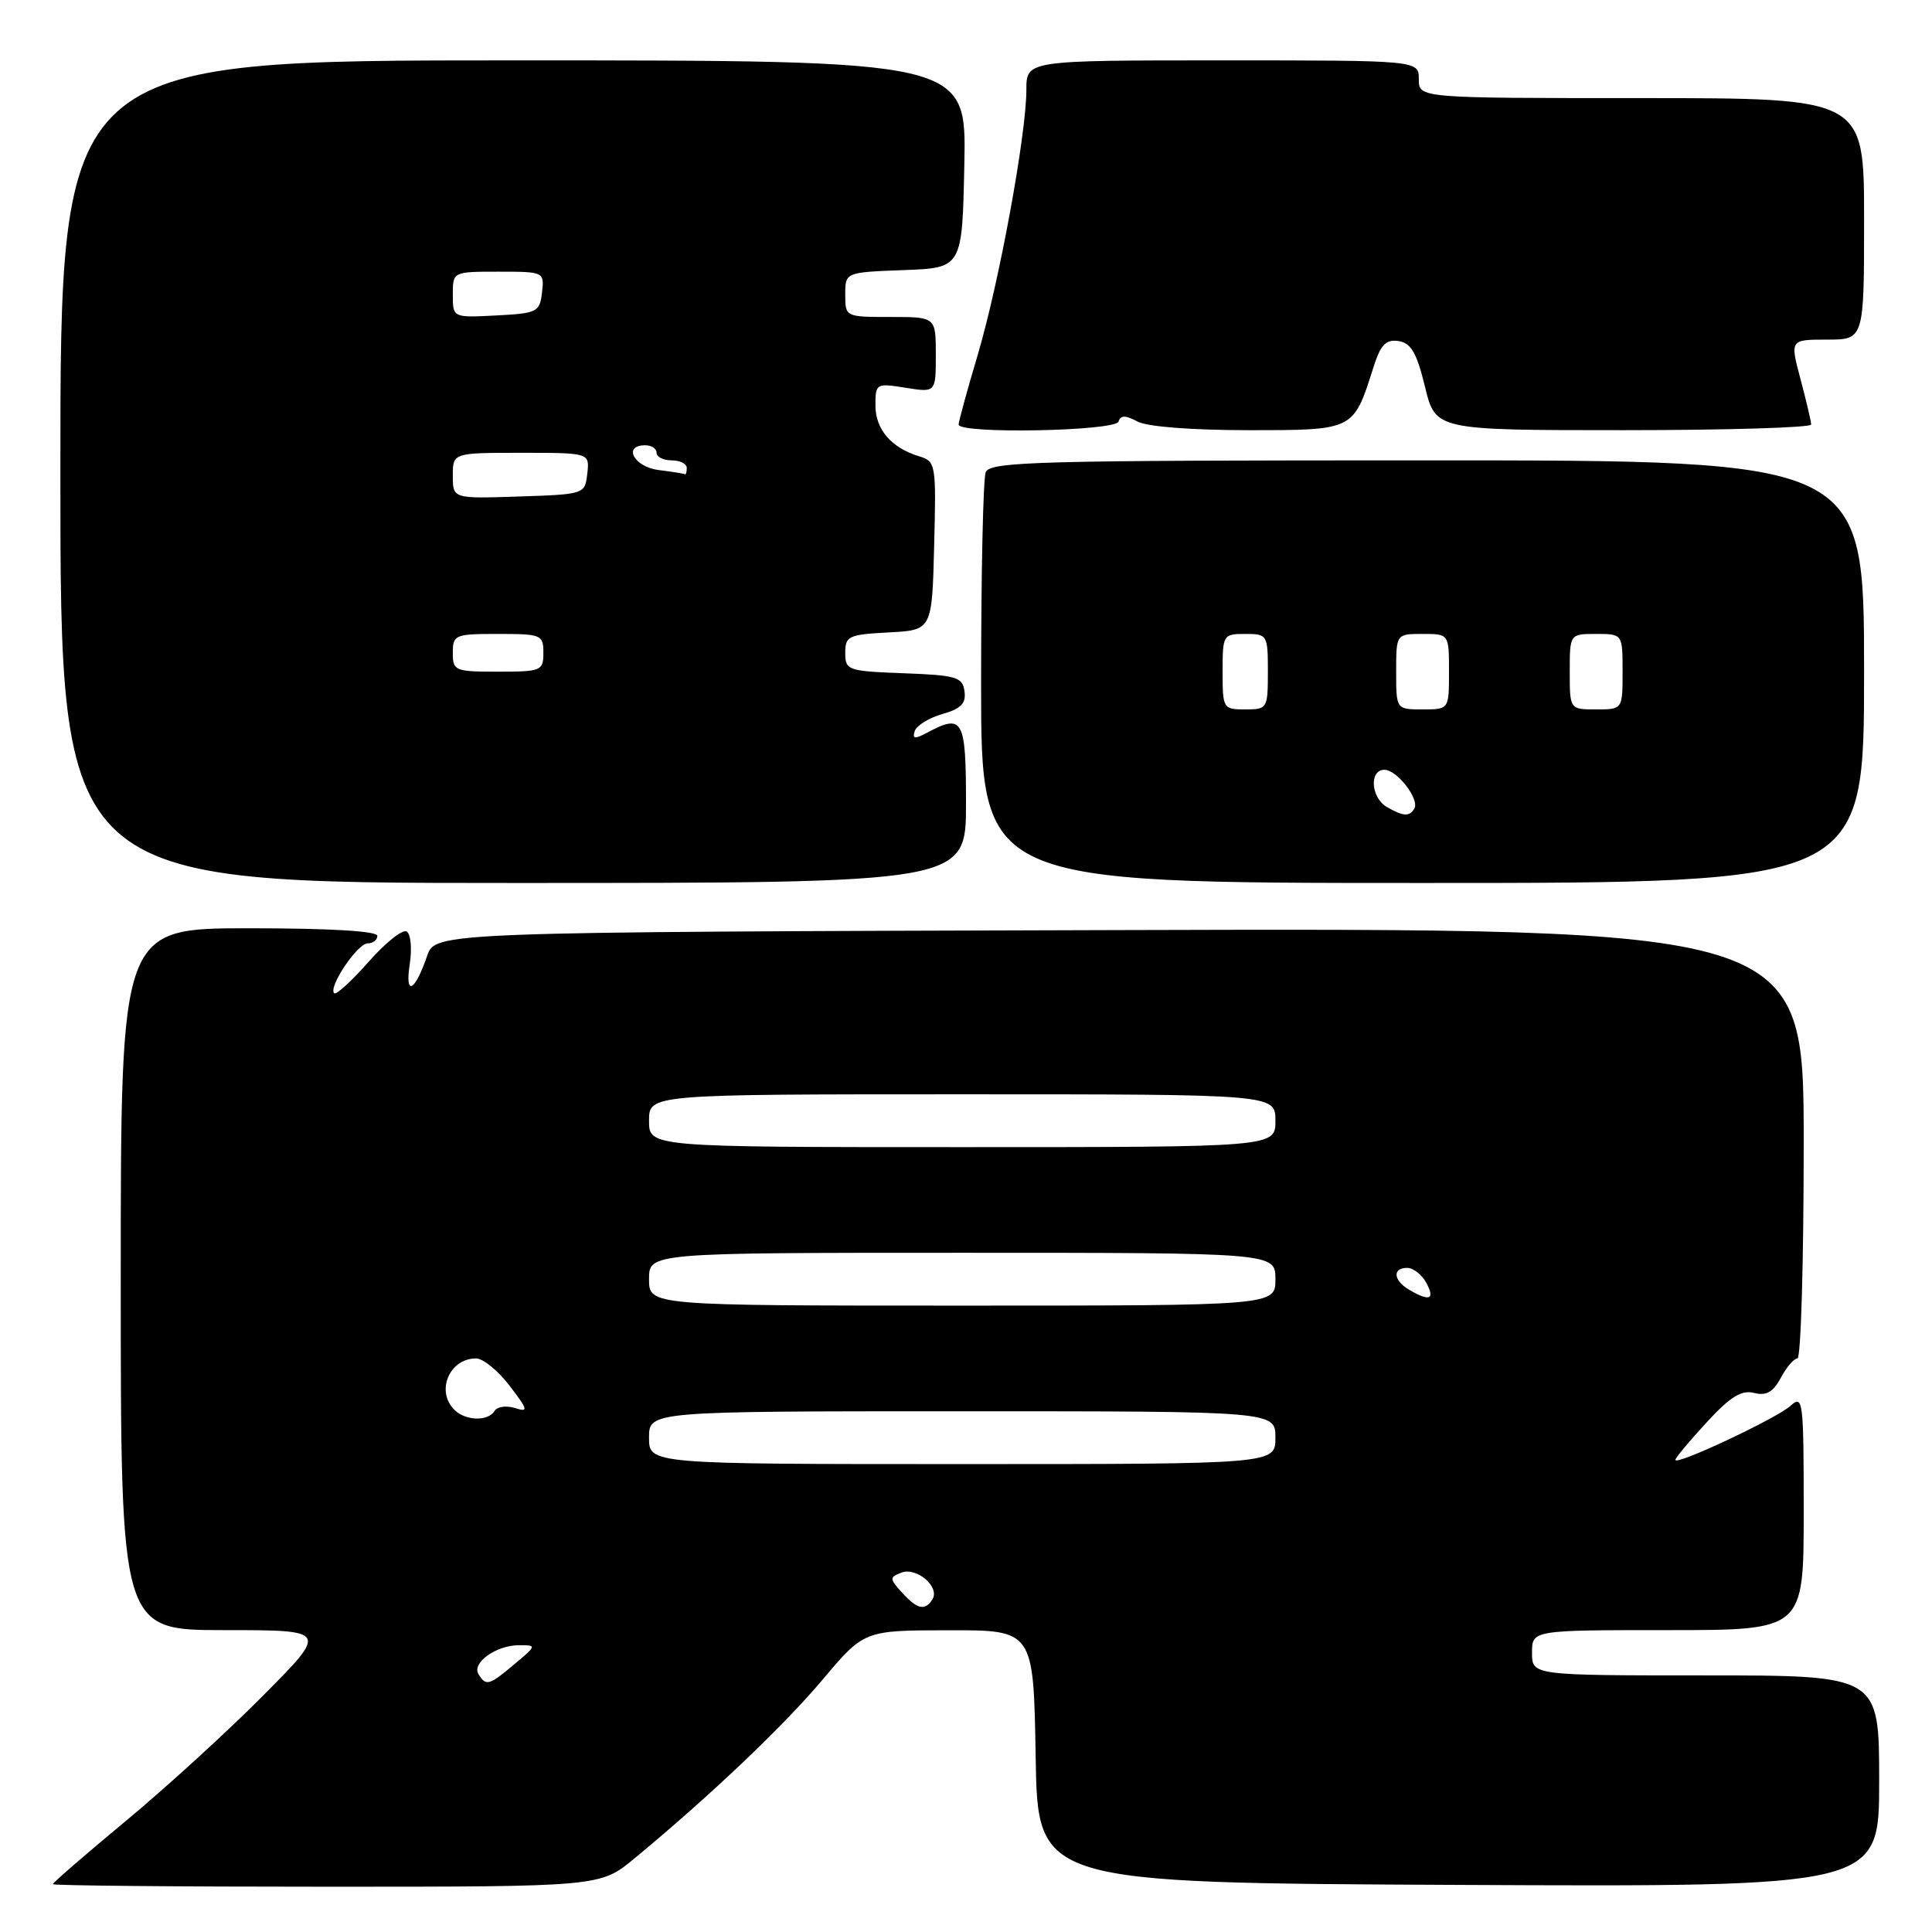 <?xml version="1.0" encoding="UTF-8" standalone="no"?>
<!DOCTYPE svg PUBLIC "-//W3C//DTD SVG 1.1//EN" "http://www.w3.org/Graphics/SVG/1.1/DTD/svg11.dtd" >
<svg xmlns="http://www.w3.org/2000/svg" xmlns:xlink="http://www.w3.org/1999/xlink" version="1.1" viewBox="0 0 256 256">
 <g >
 <path fill="currentColor"
d=" M 84.07 246.25 C 94.09 237.96 103.79 228.75 109.00 222.56 C 114.50 216.03 114.50 216.03 125.73 216.02 C 136.95 216.00 136.95 216.00 137.23 232.75 C 137.50 249.50 137.50 249.50 193.25 249.76 C 249.00 250.02 249.00 250.02 249.00 236.01 C 249.00 222.00 249.00 222.00 226.00 222.00 C 203.00 222.00 203.00 222.00 203.00 219.00 C 203.00 216.00 203.00 216.00 221.00 216.00 C 239.00 216.00 239.00 216.00 239.00 200.35 C 239.00 185.49 238.91 184.77 237.25 186.28 C 235.38 187.96 222.00 194.25 222.00 193.44 C 222.00 193.17 223.85 190.95 226.12 188.49 C 229.27 185.07 230.75 184.15 232.42 184.57 C 234.05 184.98 234.95 184.47 235.97 182.56 C 236.72 181.15 237.71 180.00 238.17 180.00 C 238.63 180.00 239.00 167.17 239.00 151.49 C 239.00 122.99 239.00 122.99 148.34 123.24 C 57.68 123.50 57.68 123.50 56.59 126.68 C 54.96 131.44 53.63 132.07 54.29 127.77 C 54.61 125.72 54.43 123.76 53.89 123.43 C 53.35 123.10 51.07 124.91 48.83 127.46 C 46.59 130.00 44.54 131.87 44.28 131.61 C 43.47 130.80 47.36 125.00 48.72 125.00 C 49.42 125.00 50.00 124.55 50.00 124.00 C 50.00 123.37 43.67 123.00 33.00 123.00 C 16.00 123.00 16.00 123.00 16.00 169.50 C 16.00 216.00 16.00 216.00 29.73 216.00 C 43.46 216.00 43.46 216.00 34.98 224.56 C 30.32 229.27 22.11 236.77 16.75 241.22 C 11.39 245.67 7.00 249.47 7.00 249.66 C 7.00 249.85 23.32 250.00 43.27 250.00 C 79.54 250.00 79.54 250.00 84.07 246.25 Z  M 128.00 106.50 C 128.00 95.25 127.61 94.53 122.82 97.10 C 121.21 97.96 120.86 97.91 121.21 96.86 C 121.46 96.13 123.11 95.11 124.88 94.61 C 127.35 93.90 128.03 93.20 127.80 91.59 C 127.53 89.71 126.74 89.47 119.75 89.21 C 112.31 88.93 112.00 88.82 112.00 86.51 C 112.00 84.28 112.42 84.08 117.75 83.80 C 123.50 83.50 123.50 83.50 123.78 72.33 C 124.06 61.45 124.00 61.14 121.78 60.46 C 118.09 59.33 116.00 56.90 116.00 53.72 C 116.00 50.81 116.09 50.76 120.00 51.38 C 124.00 52.02 124.00 52.02 124.00 47.01 C 124.00 42.00 124.00 42.00 118.00 42.00 C 112.02 42.00 112.00 41.99 112.00 39.04 C 112.00 36.08 112.00 36.08 119.75 35.79 C 127.50 35.50 127.50 35.50 127.78 21.75 C 128.06 8.00 128.06 8.00 68.03 8.00 C 8.00 8.00 8.00 8.00 8.00 62.50 C 8.00 117.00 8.00 117.00 68.00 117.00 C 128.00 117.00 128.00 117.00 128.00 106.50 Z  M 247.00 89.00 C 247.00 61.00 247.00 61.00 189.11 61.00 C 137.24 61.00 131.15 61.16 130.61 62.58 C 130.27 63.45 130.00 76.05 130.00 90.58 C 130.00 117.00 130.00 117.00 188.50 117.00 C 247.00 117.00 247.00 117.00 247.00 89.00 Z  M 148.21 55.86 C 148.50 55.00 149.13 55.00 150.73 55.86 C 152.01 56.54 157.91 57.00 165.41 57.00 C 179.44 57.00 179.33 57.06 181.98 48.69 C 182.94 45.67 183.63 44.95 185.30 45.19 C 186.97 45.44 187.71 46.71 188.82 51.25 C 190.22 57.00 190.22 57.00 215.11 57.00 C 228.80 57.00 239.99 56.66 239.99 56.25 C 239.98 55.84 239.35 53.14 238.58 50.25 C 237.18 45.00 237.18 45.00 242.09 45.00 C 247.00 45.00 247.00 45.00 247.00 29.00 C 247.00 13.00 247.00 13.00 217.50 13.00 C 188.00 13.00 188.00 13.00 188.00 10.50 C 188.00 8.00 188.00 8.00 162.00 8.00 C 136.00 8.00 136.00 8.00 136.00 11.90 C 136.00 17.79 132.40 37.41 129.56 47.00 C 128.17 51.67 127.03 55.84 127.02 56.25 C 126.99 57.53 147.79 57.14 148.21 55.86 Z  M 63.41 221.85 C 62.47 220.34 65.74 218.00 68.77 218.00 C 71.13 218.00 71.12 218.03 68.18 220.50 C 64.81 223.34 64.40 223.45 63.41 221.85 Z  M 119.52 211.02 C 117.84 209.17 117.84 209.00 119.44 208.38 C 121.45 207.61 124.57 210.28 123.56 211.90 C 122.58 213.49 121.55 213.26 119.52 211.02 Z  M 86.00 190.50 C 86.00 187.00 86.00 187.00 127.50 187.00 C 169.00 187.00 169.00 187.00 169.00 190.50 C 169.00 194.00 169.00 194.00 127.50 194.00 C 86.00 194.00 86.00 194.00 86.00 190.50 Z  M 60.20 186.80 C 57.72 184.32 59.55 180.00 63.08 180.00 C 64.01 180.00 66.00 181.62 67.52 183.61 C 69.99 186.85 70.06 187.15 68.22 186.57 C 67.09 186.21 65.88 186.39 65.53 186.96 C 64.66 188.37 61.68 188.28 60.20 186.80 Z  M 86.00 169.50 C 86.00 166.00 86.00 166.00 127.50 166.00 C 169.00 166.00 169.00 166.00 169.00 169.50 C 169.00 173.00 169.00 173.00 127.50 173.00 C 86.00 173.00 86.00 173.00 86.00 169.50 Z  M 186.75 170.92 C 184.62 169.68 184.46 168.00 186.46 168.00 C 187.27 168.00 188.41 168.90 189.00 170.00 C 190.17 172.19 189.45 172.49 186.75 170.92 Z  M 86.00 148.50 C 86.00 145.00 86.00 145.00 127.50 145.00 C 169.00 145.00 169.00 145.00 169.00 148.50 C 169.00 152.00 169.00 152.00 127.50 152.00 C 86.00 152.00 86.00 152.00 86.00 148.50 Z  M 60.00 86.50 C 60.00 84.11 60.27 84.00 66.00 84.00 C 71.73 84.00 72.00 84.11 72.00 86.50 C 72.00 88.89 71.73 89.00 66.00 89.00 C 60.27 89.00 60.00 88.89 60.00 86.50 Z  M 60.00 63.04 C 60.00 60.00 60.00 60.00 69.07 60.00 C 78.13 60.00 78.13 60.00 77.82 62.75 C 77.50 65.49 77.47 65.50 68.75 65.79 C 60.00 66.08 60.00 66.08 60.00 63.04 Z  M 87.25 62.28 C 84.01 61.87 82.47 59.00 85.50 59.00 C 86.33 59.00 87.00 59.45 87.00 60.00 C 87.00 60.55 87.90 61.00 89.00 61.00 C 90.10 61.00 91.00 61.45 91.00 62.00 C 91.00 62.55 90.89 62.93 90.75 62.84 C 90.61 62.75 89.04 62.50 87.25 62.28 Z  M 60.00 39.05 C 60.00 36.00 60.00 36.00 66.07 36.00 C 72.09 36.00 72.13 36.02 71.82 38.75 C 71.52 41.35 71.19 41.52 65.75 41.80 C 60.00 42.10 60.00 42.10 60.00 39.05 Z  M 183.75 106.92 C 181.64 105.69 181.41 102.00 183.44 102.00 C 185.13 102.00 188.15 105.94 187.40 107.16 C 186.74 108.24 185.92 108.18 183.75 106.92 Z  M 162.00 89.00 C 162.00 84.11 162.07 84.00 165.00 84.00 C 167.93 84.00 168.00 84.11 168.00 89.00 C 168.00 93.89 167.93 94.00 165.00 94.00 C 162.07 94.00 162.00 93.89 162.00 89.00 Z  M 185.00 89.00 C 185.00 84.00 185.00 84.00 188.50 84.00 C 192.00 84.00 192.00 84.00 192.00 89.00 C 192.00 94.00 192.00 94.00 188.50 94.00 C 185.00 94.00 185.00 94.00 185.00 89.00 Z  M 208.00 89.00 C 208.00 84.00 208.00 84.00 211.50 84.00 C 215.00 84.00 215.00 84.00 215.00 89.00 C 215.00 94.00 215.00 94.00 211.50 94.00 C 208.00 94.00 208.00 94.00 208.00 89.00 Z "/>
</g>
</svg>
